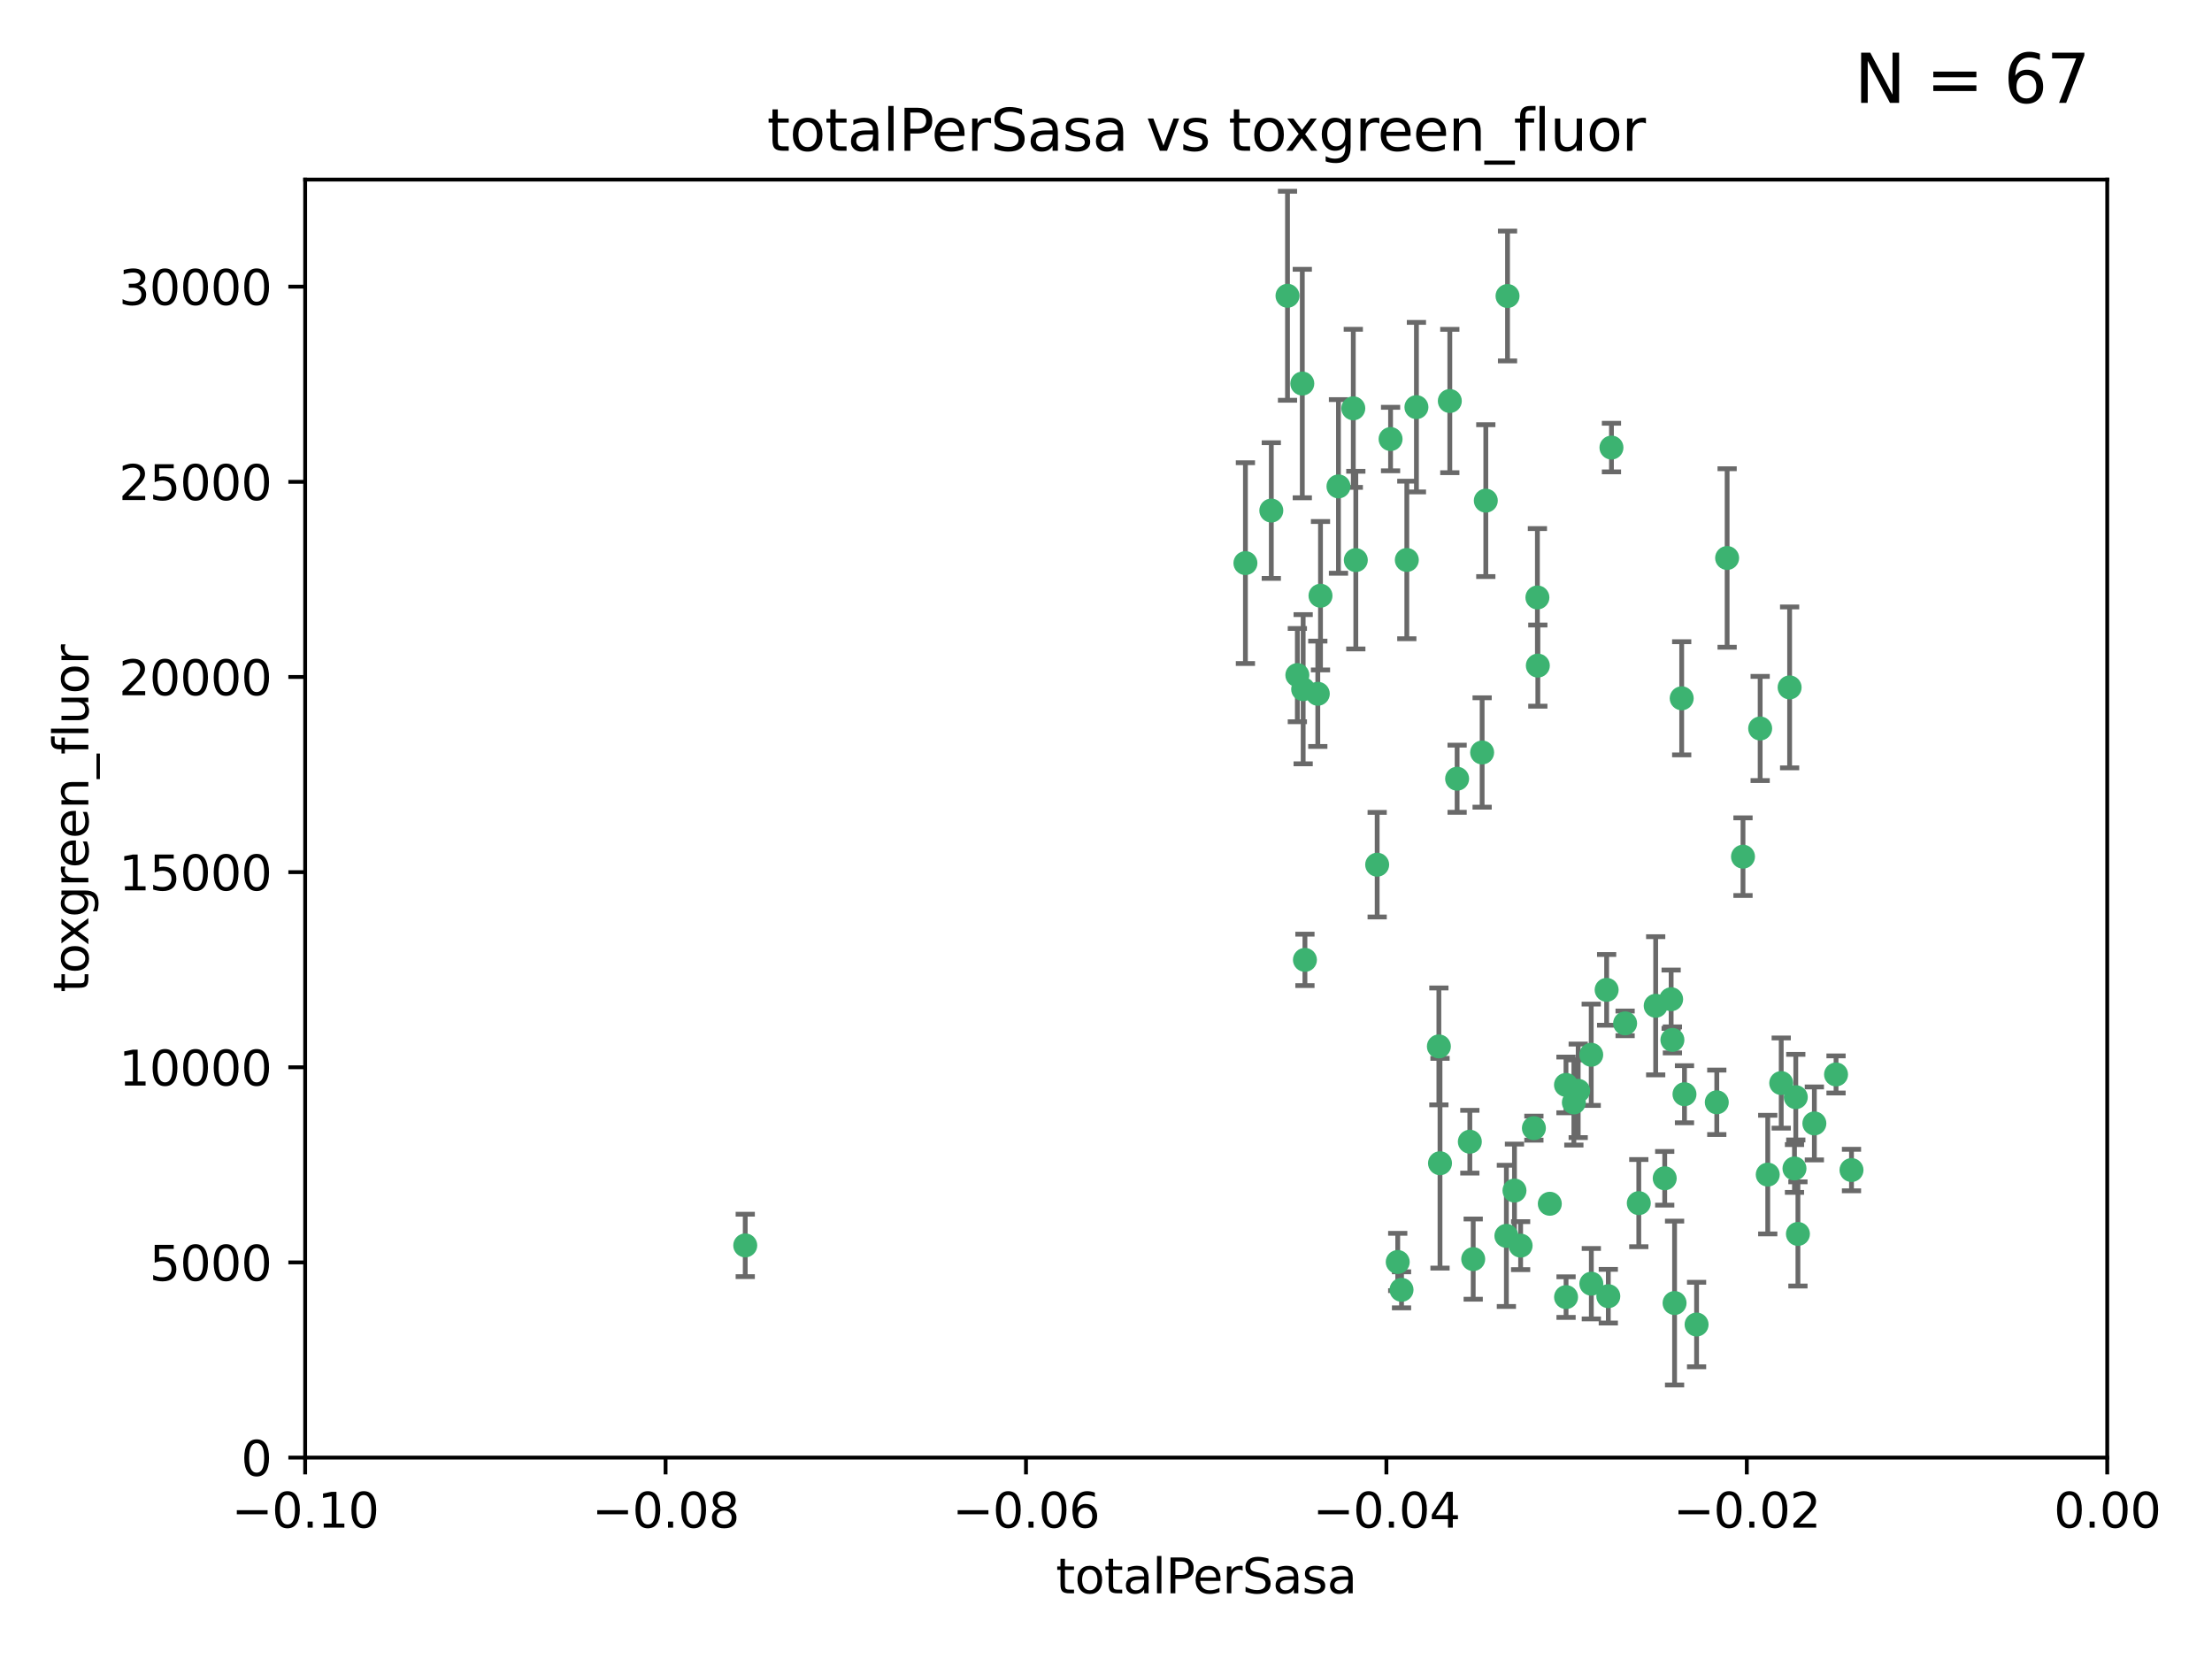 <?xml version="1.0" encoding="utf-8" standalone="no"?>
<!DOCTYPE svg PUBLIC "-//W3C//DTD SVG 1.1//EN"
  "http://www.w3.org/Graphics/SVG/1.1/DTD/svg11.dtd">
<svg xmlns:xlink="http://www.w3.org/1999/xlink" width="460.8pt" height="345.6pt" viewBox="0 0 460.8 345.6" xmlns="http://www.w3.org/2000/svg" version="1.1">
 <defs>
  <style type="text/css">*{stroke-linejoin: round; stroke-linecap: butt}</style>
 </defs>
 <g id="figure_1">
  <g id="patch_1">
   <path d="M 0 345.6 
L 460.8 345.6 
L 460.8 0 
L 0 0 
z
" style="fill: #ffffff"/>
  </g>
  <g id="axes_1">
   <g id="patch_2">
    <path d="M 63.571 303.64 
L 438.975 303.64 
L 438.975 37.411 
L 63.571 37.411 
z
" style="fill: #ffffff"/>
   </g>
   <g id="PathCollection_1">
    <defs>
     <path id="me8416270dc" d="M 0 1.118 
C 0.297 1.118 0.581 1 0.791 0.791 
C 1 0.581 1.118 0.297 1.118 0 
C 1.118 -0.297 1 -0.581 0.791 -0.791 
C 0.581 -1 0.297 -1.118 0 -1.118 
C -0.297 -1.118 -0.581 -1 -0.791 -0.791 
C -1 -0.581 -1.118 -0.297 -1.118 0 
C -1.118 0.297 -1 0.581 -0.791 0.791 
C -0.581 1 -0.297 1.118 0 1.118 
z
" style="stroke: #3cb371"/>
    </defs>
    <g clip-path="url(#p1eb86367dc)">
     <use xlink:href="#me8416270dc" x="268.211" y="61.614" style="fill: #3cb371; stroke: #3cb371"/>
     <use xlink:href="#me8416270dc" x="275.085" y="124.1" style="fill: #3cb371; stroke: #3cb371"/>
     <use xlink:href="#me8416270dc" x="264.836" y="106.358" style="fill: #3cb371; stroke: #3cb371"/>
     <use xlink:href="#me8416270dc" x="271.293" y="79.9" style="fill: #3cb371; stroke: #3cb371"/>
     <use xlink:href="#me8416270dc" x="155.248" y="259.442" style="fill: #3cb371; stroke: #3cb371"/>
     <use xlink:href="#me8416270dc" x="281.916" y="85.062" style="fill: #3cb371; stroke: #3cb371"/>
     <use xlink:href="#me8416270dc" x="270.262" y="140.634" style="fill: #3cb371; stroke: #3cb371"/>
     <use xlink:href="#me8416270dc" x="259.444" y="117.306" style="fill: #3cb371; stroke: #3cb371"/>
     <use xlink:href="#me8416270dc" x="278.828" y="101.33" style="fill: #3cb371; stroke: #3cb371"/>
     <use xlink:href="#me8416270dc" x="271.473" y="143.574" style="fill: #3cb371; stroke: #3cb371"/>
     <use xlink:href="#me8416270dc" x="295.068" y="84.817" style="fill: #3cb371; stroke: #3cb371"/>
     <use xlink:href="#me8416270dc" x="282.441" y="116.682" style="fill: #3cb371; stroke: #3cb371"/>
     <use xlink:href="#me8416270dc" x="289.681" y="91.463" style="fill: #3cb371; stroke: #3cb371"/>
     <use xlink:href="#me8416270dc" x="302.023" y="83.54" style="fill: #3cb371; stroke: #3cb371"/>
     <use xlink:href="#me8416270dc" x="286.89" y="180.131" style="fill: #3cb371; stroke: #3cb371"/>
     <use xlink:href="#me8416270dc" x="316.773" y="259.488" style="fill: #3cb371; stroke: #3cb371"/>
     <use xlink:href="#me8416270dc" x="319.539" y="235.012" style="fill: #3cb371; stroke: #3cb371"/>
     <use xlink:href="#me8416270dc" x="299.98" y="242.324" style="fill: #3cb371; stroke: #3cb371"/>
     <use xlink:href="#me8416270dc" x="335.696" y="93.237" style="fill: #3cb371; stroke: #3cb371"/>
     <use xlink:href="#me8416270dc" x="293.065" y="116.65" style="fill: #3cb371; stroke: #3cb371"/>
     <use xlink:href="#me8416270dc" x="314.046" y="61.664" style="fill: #3cb371; stroke: #3cb371"/>
     <use xlink:href="#me8416270dc" x="274.522" y="144.527" style="fill: #3cb371; stroke: #3cb371"/>
     <use xlink:href="#me8416270dc" x="271.842" y="199.958" style="fill: #3cb371; stroke: #3cb371"/>
     <use xlink:href="#me8416270dc" x="309.521" y="104.293" style="fill: #3cb371; stroke: #3cb371"/>
     <use xlink:href="#me8416270dc" x="308.755" y="156.754" style="fill: #3cb371; stroke: #3cb371"/>
     <use xlink:href="#me8416270dc" x="291.964" y="268.694" style="fill: #3cb371; stroke: #3cb371"/>
     <use xlink:href="#me8416270dc" x="341.39" y="250.635" style="fill: #3cb371; stroke: #3cb371"/>
     <use xlink:href="#me8416270dc" x="320.359" y="138.657" style="fill: #3cb371; stroke: #3cb371"/>
     <use xlink:href="#me8416270dc" x="320.27" y="124.464" style="fill: #3cb371; stroke: #3cb371"/>
     <use xlink:href="#me8416270dc" x="322.853" y="250.767" style="fill: #3cb371; stroke: #3cb371"/>
     <use xlink:href="#me8416270dc" x="313.808" y="257.451" style="fill: #3cb371; stroke: #3cb371"/>
     <use xlink:href="#me8416270dc" x="306.194" y="237.838" style="fill: #3cb371; stroke: #3cb371"/>
     <use xlink:href="#me8416270dc" x="291.173" y="262.896" style="fill: #3cb371; stroke: #3cb371"/>
     <use xlink:href="#me8416270dc" x="303.545" y="162.223" style="fill: #3cb371; stroke: #3cb371"/>
     <use xlink:href="#me8416270dc" x="326.223" y="226.007" style="fill: #3cb371; stroke: #3cb371"/>
     <use xlink:href="#me8416270dc" x="335.041" y="270.018" style="fill: #3cb371; stroke: #3cb371"/>
     <use xlink:href="#me8416270dc" x="331.504" y="267.417" style="fill: #3cb371; stroke: #3cb371"/>
     <use xlink:href="#me8416270dc" x="306.897" y="262.293" style="fill: #3cb371; stroke: #3cb371"/>
     <use xlink:href="#me8416270dc" x="326.24" y="270.21" style="fill: #3cb371; stroke: #3cb371"/>
     <use xlink:href="#me8416270dc" x="299.745" y="217.987" style="fill: #3cb371; stroke: #3cb371"/>
     <use xlink:href="#me8416270dc" x="315.493" y="248.016" style="fill: #3cb371; stroke: #3cb371"/>
     <use xlink:href="#me8416270dc" x="328.767" y="227.238" style="fill: #3cb371; stroke: #3cb371"/>
     <use xlink:href="#me8416270dc" x="348.393" y="216.63" style="fill: #3cb371; stroke: #3cb371"/>
     <use xlink:href="#me8416270dc" x="353.429" y="275.924" style="fill: #3cb371; stroke: #3cb371"/>
     <use xlink:href="#me8416270dc" x="344.91" y="209.522" style="fill: #3cb371; stroke: #3cb371"/>
     <use xlink:href="#me8416270dc" x="338.54" y="213.19" style="fill: #3cb371; stroke: #3cb371"/>
     <use xlink:href="#me8416270dc" x="334.691" y="206.203" style="fill: #3cb371; stroke: #3cb371"/>
     <use xlink:href="#me8416270dc" x="350.329" y="145.468" style="fill: #3cb371; stroke: #3cb371"/>
     <use xlink:href="#me8416270dc" x="357.638" y="229.628" style="fill: #3cb371; stroke: #3cb371"/>
     <use xlink:href="#me8416270dc" x="363.098" y="178.461" style="fill: #3cb371; stroke: #3cb371"/>
     <use xlink:href="#me8416270dc" x="327.865" y="229.663" style="fill: #3cb371; stroke: #3cb371"/>
     <use xlink:href="#me8416270dc" x="346.792" y="245.459" style="fill: #3cb371; stroke: #3cb371"/>
     <use xlink:href="#me8416270dc" x="348.844" y="271.445" style="fill: #3cb371; stroke: #3cb371"/>
     <use xlink:href="#me8416270dc" x="331.48" y="219.726" style="fill: #3cb371; stroke: #3cb371"/>
     <use xlink:href="#me8416270dc" x="348.129" y="208.158" style="fill: #3cb371; stroke: #3cb371"/>
     <use xlink:href="#me8416270dc" x="350.909" y="227.947" style="fill: #3cb371; stroke: #3cb371"/>
     <use xlink:href="#me8416270dc" x="372.811" y="143.2" style="fill: #3cb371; stroke: #3cb371"/>
     <use xlink:href="#me8416270dc" x="359.792" y="116.24" style="fill: #3cb371; stroke: #3cb371"/>
     <use xlink:href="#me8416270dc" x="374.096" y="228.56" style="fill: #3cb371; stroke: #3cb371"/>
     <use xlink:href="#me8416270dc" x="374.542" y="257.051" style="fill: #3cb371; stroke: #3cb371"/>
     <use xlink:href="#me8416270dc" x="373.823" y="243.416" style="fill: #3cb371; stroke: #3cb371"/>
     <use xlink:href="#me8416270dc" x="368.254" y="244.691" style="fill: #3cb371; stroke: #3cb371"/>
     <use xlink:href="#me8416270dc" x="385.701" y="243.742" style="fill: #3cb371; stroke: #3cb371"/>
     <use xlink:href="#me8416270dc" x="371.061" y="225.621" style="fill: #3cb371; stroke: #3cb371"/>
     <use xlink:href="#me8416270dc" x="377.965" y="234.031" style="fill: #3cb371; stroke: #3cb371"/>
     <use xlink:href="#me8416270dc" x="382.481" y="223.827" style="fill: #3cb371; stroke: #3cb371"/>
     <use xlink:href="#me8416270dc" x="366.674" y="151.755" style="fill: #3cb371; stroke: #3cb371"/>
    </g>
   </g>
   <g id="matplotlib.axis_1">
    <g id="xtick_1">
     <g id="line2d_1">
      <defs>
       <path id="m87ab9ca3f9" d="M 0 0 
L 0 3.5 
" style="stroke: #000000; stroke-width: 0.8"/>
      </defs>
      <g>
       <use xlink:href="#m87ab9ca3f9" x="63.571" y="303.64" style="stroke: #000000; stroke-width: 0.8"/>
      </g>
     </g>
     <g id="text_1">
      <!-- −0.10 -->
      <g transform="translate(48.249 318.238)scale(0.1 -0.1)">
       <defs>
        <path id="DejaVuSans-2212" d="M 678 2272 
L 4684 2272 
L 4684 1741 
L 678 1741 
L 678 2272 
z
" transform="scale(0.016)"/>
        <path id="DejaVuSans-30" d="M 2034 4250 
Q 1547 4250 1301 3770 
Q 1056 3291 1056 2328 
Q 1056 1369 1301 889 
Q 1547 409 2034 409 
Q 2525 409 2770 889 
Q 3016 1369 3016 2328 
Q 3016 3291 2770 3770 
Q 2525 4250 2034 4250 
z
M 2034 4750 
Q 2819 4750 3233 4129 
Q 3647 3509 3647 2328 
Q 3647 1150 3233 529 
Q 2819 -91 2034 -91 
Q 1250 -91 836 529 
Q 422 1150 422 2328 
Q 422 3509 836 4129 
Q 1250 4750 2034 4750 
z
" transform="scale(0.016)"/>
        <path id="DejaVuSans-2e" d="M 684 794 
L 1344 794 
L 1344 0 
L 684 0 
L 684 794 
z
" transform="scale(0.016)"/>
        <path id="DejaVuSans-31" d="M 794 531 
L 1825 531 
L 1825 4091 
L 703 3866 
L 703 4441 
L 1819 4666 
L 2450 4666 
L 2450 531 
L 3481 531 
L 3481 0 
L 794 0 
L 794 531 
z
" transform="scale(0.016)"/>
       </defs>
       <use xlink:href="#DejaVuSans-2212"/>
       <use xlink:href="#DejaVuSans-30" x="83.789"/>
       <use xlink:href="#DejaVuSans-2e" x="147.412"/>
       <use xlink:href="#DejaVuSans-31" x="179.199"/>
       <use xlink:href="#DejaVuSans-30" x="242.822"/>
      </g>
     </g>
    </g>
    <g id="xtick_2">
     <g id="line2d_2">
      <g>
       <use xlink:href="#m87ab9ca3f9" x="138.652" y="303.64" style="stroke: #000000; stroke-width: 0.8"/>
      </g>
     </g>
     <g id="text_2">
      <!-- −0.08 -->
      <g transform="translate(123.329 318.238)scale(0.1 -0.1)">
       <defs>
        <path id="DejaVuSans-38" d="M 2034 2216 
Q 1584 2216 1326 1975 
Q 1069 1734 1069 1313 
Q 1069 891 1326 650 
Q 1584 409 2034 409 
Q 2484 409 2743 651 
Q 3003 894 3003 1313 
Q 3003 1734 2745 1975 
Q 2488 2216 2034 2216 
z
M 1403 2484 
Q 997 2584 770 2862 
Q 544 3141 544 3541 
Q 544 4100 942 4425 
Q 1341 4750 2034 4750 
Q 2731 4750 3128 4425 
Q 3525 4100 3525 3541 
Q 3525 3141 3298 2862 
Q 3072 2584 2669 2484 
Q 3125 2378 3379 2068 
Q 3634 1759 3634 1313 
Q 3634 634 3220 271 
Q 2806 -91 2034 -91 
Q 1263 -91 848 271 
Q 434 634 434 1313 
Q 434 1759 690 2068 
Q 947 2378 1403 2484 
z
M 1172 3481 
Q 1172 3119 1398 2916 
Q 1625 2713 2034 2713 
Q 2441 2713 2670 2916 
Q 2900 3119 2900 3481 
Q 2900 3844 2670 4047 
Q 2441 4250 2034 4250 
Q 1625 4250 1398 4047 
Q 1172 3844 1172 3481 
z
" transform="scale(0.016)"/>
       </defs>
       <use xlink:href="#DejaVuSans-2212"/>
       <use xlink:href="#DejaVuSans-30" x="83.789"/>
       <use xlink:href="#DejaVuSans-2e" x="147.412"/>
       <use xlink:href="#DejaVuSans-30" x="179.199"/>
       <use xlink:href="#DejaVuSans-38" x="242.822"/>
      </g>
     </g>
    </g>
    <g id="xtick_3">
     <g id="line2d_3">
      <g>
       <use xlink:href="#m87ab9ca3f9" x="213.733" y="303.64" style="stroke: #000000; stroke-width: 0.8"/>
      </g>
     </g>
     <g id="text_3">
      <!-- −0.06 -->
      <g transform="translate(198.41 318.238)scale(0.1 -0.1)">
       <defs>
        <path id="DejaVuSans-36" d="M 2113 2584 
Q 1688 2584 1439 2293 
Q 1191 2003 1191 1497 
Q 1191 994 1439 701 
Q 1688 409 2113 409 
Q 2538 409 2786 701 
Q 3034 994 3034 1497 
Q 3034 2003 2786 2293 
Q 2538 2584 2113 2584 
z
M 3366 4563 
L 3366 3988 
Q 3128 4100 2886 4159 
Q 2644 4219 2406 4219 
Q 1781 4219 1451 3797 
Q 1122 3375 1075 2522 
Q 1259 2794 1537 2939 
Q 1816 3084 2150 3084 
Q 2853 3084 3261 2657 
Q 3669 2231 3669 1497 
Q 3669 778 3244 343 
Q 2819 -91 2113 -91 
Q 1303 -91 875 529 
Q 447 1150 447 2328 
Q 447 3434 972 4092 
Q 1497 4750 2381 4750 
Q 2619 4750 2861 4703 
Q 3103 4656 3366 4563 
z
" transform="scale(0.016)"/>
       </defs>
       <use xlink:href="#DejaVuSans-2212"/>
       <use xlink:href="#DejaVuSans-30" x="83.789"/>
       <use xlink:href="#DejaVuSans-2e" x="147.412"/>
       <use xlink:href="#DejaVuSans-30" x="179.199"/>
       <use xlink:href="#DejaVuSans-36" x="242.822"/>
      </g>
     </g>
    </g>
    <g id="xtick_4">
     <g id="line2d_4">
      <g>
       <use xlink:href="#m87ab9ca3f9" x="288.813" y="303.64" style="stroke: #000000; stroke-width: 0.8"/>
      </g>
     </g>
     <g id="text_4">
      <!-- −0.04 -->
      <g transform="translate(273.491 318.238)scale(0.1 -0.1)">
       <defs>
        <path id="DejaVuSans-34" d="M 2419 4116 
L 825 1625 
L 2419 1625 
L 2419 4116 
z
M 2253 4666 
L 3047 4666 
L 3047 1625 
L 3713 1625 
L 3713 1100 
L 3047 1100 
L 3047 0 
L 2419 0 
L 2419 1100 
L 313 1100 
L 313 1709 
L 2253 4666 
z
" transform="scale(0.016)"/>
       </defs>
       <use xlink:href="#DejaVuSans-2212"/>
       <use xlink:href="#DejaVuSans-30" x="83.789"/>
       <use xlink:href="#DejaVuSans-2e" x="147.412"/>
       <use xlink:href="#DejaVuSans-30" x="179.199"/>
       <use xlink:href="#DejaVuSans-34" x="242.822"/>
      </g>
     </g>
    </g>
    <g id="xtick_5">
     <g id="line2d_5">
      <g>
       <use xlink:href="#m87ab9ca3f9" x="363.894" y="303.64" style="stroke: #000000; stroke-width: 0.8"/>
      </g>
     </g>
     <g id="text_5">
      <!-- −0.02 -->
      <g transform="translate(348.572 318.238)scale(0.1 -0.1)">
       <defs>
        <path id="DejaVuSans-32" d="M 1228 531 
L 3431 531 
L 3431 0 
L 469 0 
L 469 531 
Q 828 903 1448 1529 
Q 2069 2156 2228 2338 
Q 2531 2678 2651 2914 
Q 2772 3150 2772 3378 
Q 2772 3750 2511 3984 
Q 2250 4219 1831 4219 
Q 1534 4219 1204 4116 
Q 875 4013 500 3803 
L 500 4441 
Q 881 4594 1212 4672 
Q 1544 4750 1819 4750 
Q 2544 4750 2975 4387 
Q 3406 4025 3406 3419 
Q 3406 3131 3298 2873 
Q 3191 2616 2906 2266 
Q 2828 2175 2409 1742 
Q 1991 1309 1228 531 
z
" transform="scale(0.016)"/>
       </defs>
       <use xlink:href="#DejaVuSans-2212"/>
       <use xlink:href="#DejaVuSans-30" x="83.789"/>
       <use xlink:href="#DejaVuSans-2e" x="147.412"/>
       <use xlink:href="#DejaVuSans-30" x="179.199"/>
       <use xlink:href="#DejaVuSans-32" x="242.822"/>
      </g>
     </g>
    </g>
    <g id="xtick_6">
     <g id="line2d_6">
      <g>
       <use xlink:href="#m87ab9ca3f9" x="438.975" y="303.64" style="stroke: #000000; stroke-width: 0.8"/>
      </g>
     </g>
     <g id="text_6">
      <!-- 0.00 -->
      <g transform="translate(427.842 318.238)scale(0.1 -0.1)">
       <use xlink:href="#DejaVuSans-30"/>
       <use xlink:href="#DejaVuSans-2e" x="63.623"/>
       <use xlink:href="#DejaVuSans-30" x="95.41"/>
       <use xlink:href="#DejaVuSans-30" x="159.033"/>
      </g>
     </g>
    </g>
    <g id="text_7">
     <!-- totalPerSasa -->
     <g transform="translate(219.968 331.917)scale(0.1 -0.1)">
      <defs>
       <path id="DejaVuSans-74" d="M 1172 4494 
L 1172 3500 
L 2356 3500 
L 2356 3053 
L 1172 3053 
L 1172 1153 
Q 1172 725 1289 603 
Q 1406 481 1766 481 
L 2356 481 
L 2356 0 
L 1766 0 
Q 1100 0 847 248 
Q 594 497 594 1153 
L 594 3053 
L 172 3053 
L 172 3500 
L 594 3500 
L 594 4494 
L 1172 4494 
z
" transform="scale(0.016)"/>
       <path id="DejaVuSans-6f" d="M 1959 3097 
Q 1497 3097 1228 2736 
Q 959 2375 959 1747 
Q 959 1119 1226 758 
Q 1494 397 1959 397 
Q 2419 397 2687 759 
Q 2956 1122 2956 1747 
Q 2956 2369 2687 2733 
Q 2419 3097 1959 3097 
z
M 1959 3584 
Q 2709 3584 3137 3096 
Q 3566 2609 3566 1747 
Q 3566 888 3137 398 
Q 2709 -91 1959 -91 
Q 1206 -91 779 398 
Q 353 888 353 1747 
Q 353 2609 779 3096 
Q 1206 3584 1959 3584 
z
" transform="scale(0.016)"/>
       <path id="DejaVuSans-61" d="M 2194 1759 
Q 1497 1759 1228 1600 
Q 959 1441 959 1056 
Q 959 750 1161 570 
Q 1363 391 1709 391 
Q 2188 391 2477 730 
Q 2766 1069 2766 1631 
L 2766 1759 
L 2194 1759 
z
M 3341 1997 
L 3341 0 
L 2766 0 
L 2766 531 
Q 2569 213 2275 61 
Q 1981 -91 1556 -91 
Q 1019 -91 701 211 
Q 384 513 384 1019 
Q 384 1609 779 1909 
Q 1175 2209 1959 2209 
L 2766 2209 
L 2766 2266 
Q 2766 2663 2505 2880 
Q 2244 3097 1772 3097 
Q 1472 3097 1187 3025 
Q 903 2953 641 2809 
L 641 3341 
Q 956 3463 1253 3523 
Q 1550 3584 1831 3584 
Q 2591 3584 2966 3190 
Q 3341 2797 3341 1997 
z
" transform="scale(0.016)"/>
       <path id="DejaVuSans-6c" d="M 603 4863 
L 1178 4863 
L 1178 0 
L 603 0 
L 603 4863 
z
" transform="scale(0.016)"/>
       <path id="DejaVuSans-50" d="M 1259 4147 
L 1259 2394 
L 2053 2394 
Q 2494 2394 2734 2622 
Q 2975 2850 2975 3272 
Q 2975 3691 2734 3919 
Q 2494 4147 2053 4147 
L 1259 4147 
z
M 628 4666 
L 2053 4666 
Q 2838 4666 3239 4311 
Q 3641 3956 3641 3272 
Q 3641 2581 3239 2228 
Q 2838 1875 2053 1875 
L 1259 1875 
L 1259 0 
L 628 0 
L 628 4666 
z
" transform="scale(0.016)"/>
       <path id="DejaVuSans-65" d="M 3597 1894 
L 3597 1613 
L 953 1613 
Q 991 1019 1311 708 
Q 1631 397 2203 397 
Q 2534 397 2845 478 
Q 3156 559 3463 722 
L 3463 178 
Q 3153 47 2828 -22 
Q 2503 -91 2169 -91 
Q 1331 -91 842 396 
Q 353 884 353 1716 
Q 353 2575 817 3079 
Q 1281 3584 2069 3584 
Q 2775 3584 3186 3129 
Q 3597 2675 3597 1894 
z
M 3022 2063 
Q 3016 2534 2758 2815 
Q 2500 3097 2075 3097 
Q 1594 3097 1305 2825 
Q 1016 2553 972 2059 
L 3022 2063 
z
" transform="scale(0.016)"/>
       <path id="DejaVuSans-72" d="M 2631 2963 
Q 2534 3019 2420 3045 
Q 2306 3072 2169 3072 
Q 1681 3072 1420 2755 
Q 1159 2438 1159 1844 
L 1159 0 
L 581 0 
L 581 3500 
L 1159 3500 
L 1159 2956 
Q 1341 3275 1631 3429 
Q 1922 3584 2338 3584 
Q 2397 3584 2469 3576 
Q 2541 3569 2628 3553 
L 2631 2963 
z
" transform="scale(0.016)"/>
       <path id="DejaVuSans-53" d="M 3425 4513 
L 3425 3897 
Q 3066 4069 2747 4153 
Q 2428 4238 2131 4238 
Q 1616 4238 1336 4038 
Q 1056 3838 1056 3469 
Q 1056 3159 1242 3001 
Q 1428 2844 1947 2747 
L 2328 2669 
Q 3034 2534 3370 2195 
Q 3706 1856 3706 1288 
Q 3706 609 3251 259 
Q 2797 -91 1919 -91 
Q 1588 -91 1214 -16 
Q 841 59 441 206 
L 441 856 
Q 825 641 1194 531 
Q 1563 422 1919 422 
Q 2459 422 2753 634 
Q 3047 847 3047 1241 
Q 3047 1584 2836 1778 
Q 2625 1972 2144 2069 
L 1759 2144 
Q 1053 2284 737 2584 
Q 422 2884 422 3419 
Q 422 4038 858 4394 
Q 1294 4750 2059 4750 
Q 2388 4750 2728 4690 
Q 3069 4631 3425 4513 
z
" transform="scale(0.016)"/>
       <path id="DejaVuSans-73" d="M 2834 3397 
L 2834 2853 
Q 2591 2978 2328 3040 
Q 2066 3103 1784 3103 
Q 1356 3103 1142 2972 
Q 928 2841 928 2578 
Q 928 2378 1081 2264 
Q 1234 2150 1697 2047 
L 1894 2003 
Q 2506 1872 2764 1633 
Q 3022 1394 3022 966 
Q 3022 478 2636 193 
Q 2250 -91 1575 -91 
Q 1294 -91 989 -36 
Q 684 19 347 128 
L 347 722 
Q 666 556 975 473 
Q 1284 391 1588 391 
Q 1994 391 2212 530 
Q 2431 669 2431 922 
Q 2431 1156 2273 1281 
Q 2116 1406 1581 1522 
L 1381 1569 
Q 847 1681 609 1914 
Q 372 2147 372 2553 
Q 372 3047 722 3315 
Q 1072 3584 1716 3584 
Q 2034 3584 2315 3537 
Q 2597 3491 2834 3397 
z
" transform="scale(0.016)"/>
      </defs>
      <use xlink:href="#DejaVuSans-74"/>
      <use xlink:href="#DejaVuSans-6f" x="39.209"/>
      <use xlink:href="#DejaVuSans-74" x="100.391"/>
      <use xlink:href="#DejaVuSans-61" x="139.6"/>
      <use xlink:href="#DejaVuSans-6c" x="200.879"/>
      <use xlink:href="#DejaVuSans-50" x="228.662"/>
      <use xlink:href="#DejaVuSans-65" x="285.34"/>
      <use xlink:href="#DejaVuSans-72" x="346.863"/>
      <use xlink:href="#DejaVuSans-53" x="387.977"/>
      <use xlink:href="#DejaVuSans-61" x="451.453"/>
      <use xlink:href="#DejaVuSans-73" x="512.732"/>
      <use xlink:href="#DejaVuSans-61" x="564.832"/>
     </g>
    </g>
   </g>
   <g id="matplotlib.axis_2">
    <g id="ytick_1">
     <g id="line2d_7">
      <defs>
       <path id="mc44d4fc7fd" d="M 0 0 
L -3.5 0 
" style="stroke: #000000; stroke-width: 0.8"/>
      </defs>
      <g>
       <use xlink:href="#mc44d4fc7fd" x="63.571" y="303.64" style="stroke: #000000; stroke-width: 0.8"/>
      </g>
     </g>
     <g id="text_8">
      <!-- 0 -->
      <g transform="translate(50.209 307.439)scale(0.1 -0.1)">
       <use xlink:href="#DejaVuSans-30"/>
      </g>
     </g>
    </g>
    <g id="ytick_2">
     <g id="line2d_8">
      <g>
       <use xlink:href="#mc44d4fc7fd" x="63.571" y="262.986" style="stroke: #000000; stroke-width: 0.8"/>
      </g>
     </g>
     <g id="text_9">
      <!-- 5000 -->
      <g transform="translate(31.121 266.786)scale(0.1 -0.1)">
       <defs>
        <path id="DejaVuSans-35" d="M 691 4666 
L 3169 4666 
L 3169 4134 
L 1269 4134 
L 1269 2991 
Q 1406 3038 1543 3061 
Q 1681 3084 1819 3084 
Q 2600 3084 3056 2656 
Q 3513 2228 3513 1497 
Q 3513 744 3044 326 
Q 2575 -91 1722 -91 
Q 1428 -91 1123 -41 
Q 819 9 494 109 
L 494 744 
Q 775 591 1075 516 
Q 1375 441 1709 441 
Q 2250 441 2565 725 
Q 2881 1009 2881 1497 
Q 2881 1984 2565 2268 
Q 2250 2553 1709 2553 
Q 1456 2553 1204 2497 
Q 953 2441 691 2322 
L 691 4666 
z
" transform="scale(0.016)"/>
       </defs>
       <use xlink:href="#DejaVuSans-35"/>
       <use xlink:href="#DejaVuSans-30" x="63.623"/>
       <use xlink:href="#DejaVuSans-30" x="127.246"/>
       <use xlink:href="#DejaVuSans-30" x="190.869"/>
      </g>
     </g>
    </g>
    <g id="ytick_3">
     <g id="line2d_9">
      <g>
       <use xlink:href="#mc44d4fc7fd" x="63.571" y="222.333" style="stroke: #000000; stroke-width: 0.8"/>
      </g>
     </g>
     <g id="text_10">
      <!-- 10000 -->
      <g transform="translate(24.759 226.132)scale(0.1 -0.1)">
       <use xlink:href="#DejaVuSans-31"/>
       <use xlink:href="#DejaVuSans-30" x="63.623"/>
       <use xlink:href="#DejaVuSans-30" x="127.246"/>
       <use xlink:href="#DejaVuSans-30" x="190.869"/>
       <use xlink:href="#DejaVuSans-30" x="254.492"/>
      </g>
     </g>
    </g>
    <g id="ytick_4">
     <g id="line2d_10">
      <g>
       <use xlink:href="#mc44d4fc7fd" x="63.571" y="181.679" style="stroke: #000000; stroke-width: 0.8"/>
      </g>
     </g>
     <g id="text_11">
      <!-- 15000 -->
      <g transform="translate(24.759 185.478)scale(0.1 -0.1)">
       <use xlink:href="#DejaVuSans-31"/>
       <use xlink:href="#DejaVuSans-35" x="63.623"/>
       <use xlink:href="#DejaVuSans-30" x="127.246"/>
       <use xlink:href="#DejaVuSans-30" x="190.869"/>
       <use xlink:href="#DejaVuSans-30" x="254.492"/>
      </g>
     </g>
    </g>
    <g id="ytick_5">
     <g id="line2d_11">
      <g>
       <use xlink:href="#mc44d4fc7fd" x="63.571" y="141.026" style="stroke: #000000; stroke-width: 0.8"/>
      </g>
     </g>
     <g id="text_12">
      <!-- 20000 -->
      <g transform="translate(24.759 144.825)scale(0.1 -0.1)">
       <use xlink:href="#DejaVuSans-32"/>
       <use xlink:href="#DejaVuSans-30" x="63.623"/>
       <use xlink:href="#DejaVuSans-30" x="127.246"/>
       <use xlink:href="#DejaVuSans-30" x="190.869"/>
       <use xlink:href="#DejaVuSans-30" x="254.492"/>
      </g>
     </g>
    </g>
    <g id="ytick_6">
     <g id="line2d_12">
      <g>
       <use xlink:href="#mc44d4fc7fd" x="63.571" y="100.372" style="stroke: #000000; stroke-width: 0.8"/>
      </g>
     </g>
     <g id="text_13">
      <!-- 25000 -->
      <g transform="translate(24.759 104.171)scale(0.1 -0.1)">
       <use xlink:href="#DejaVuSans-32"/>
       <use xlink:href="#DejaVuSans-35" x="63.623"/>
       <use xlink:href="#DejaVuSans-30" x="127.246"/>
       <use xlink:href="#DejaVuSans-30" x="190.869"/>
       <use xlink:href="#DejaVuSans-30" x="254.492"/>
      </g>
     </g>
    </g>
    <g id="ytick_7">
     <g id="line2d_13">
      <g>
       <use xlink:href="#mc44d4fc7fd" x="63.571" y="59.718" style="stroke: #000000; stroke-width: 0.8"/>
      </g>
     </g>
     <g id="text_14">
      <!-- 30000 -->
      <g transform="translate(24.759 63.518)scale(0.1 -0.1)">
       <defs>
        <path id="DejaVuSans-33" d="M 2597 2516 
Q 3050 2419 3304 2112 
Q 3559 1806 3559 1356 
Q 3559 666 3084 287 
Q 2609 -91 1734 -91 
Q 1441 -91 1130 -33 
Q 819 25 488 141 
L 488 750 
Q 750 597 1062 519 
Q 1375 441 1716 441 
Q 2309 441 2620 675 
Q 2931 909 2931 1356 
Q 2931 1769 2642 2001 
Q 2353 2234 1838 2234 
L 1294 2234 
L 1294 2753 
L 1863 2753 
Q 2328 2753 2575 2939 
Q 2822 3125 2822 3475 
Q 2822 3834 2567 4026 
Q 2313 4219 1838 4219 
Q 1578 4219 1281 4162 
Q 984 4106 628 3988 
L 628 4550 
Q 988 4650 1302 4700 
Q 1616 4750 1894 4750 
Q 2613 4750 3031 4423 
Q 3450 4097 3450 3541 
Q 3450 3153 3228 2886 
Q 3006 2619 2597 2516 
z
" transform="scale(0.016)"/>
       </defs>
       <use xlink:href="#DejaVuSans-33"/>
       <use xlink:href="#DejaVuSans-30" x="63.623"/>
       <use xlink:href="#DejaVuSans-30" x="127.246"/>
       <use xlink:href="#DejaVuSans-30" x="190.869"/>
       <use xlink:href="#DejaVuSans-30" x="254.492"/>
      </g>
     </g>
    </g>
    <g id="text_15">
     <!-- toxgreen_fluor -->
     <g transform="translate(18.401 206.72)rotate(-90)scale(0.1 -0.1)">
      <defs>
       <path id="DejaVuSans-78" d="M 3513 3500 
L 2247 1797 
L 3578 0 
L 2900 0 
L 1881 1375 
L 863 0 
L 184 0 
L 1544 1831 
L 300 3500 
L 978 3500 
L 1906 2253 
L 2834 3500 
L 3513 3500 
z
" transform="scale(0.016)"/>
       <path id="DejaVuSans-67" d="M 2906 1791 
Q 2906 2416 2648 2759 
Q 2391 3103 1925 3103 
Q 1463 3103 1205 2759 
Q 947 2416 947 1791 
Q 947 1169 1205 825 
Q 1463 481 1925 481 
Q 2391 481 2648 825 
Q 2906 1169 2906 1791 
z
M 3481 434 
Q 3481 -459 3084 -895 
Q 2688 -1331 1869 -1331 
Q 1566 -1331 1297 -1286 
Q 1028 -1241 775 -1147 
L 775 -588 
Q 1028 -725 1275 -790 
Q 1522 -856 1778 -856 
Q 2344 -856 2625 -561 
Q 2906 -266 2906 331 
L 2906 616 
Q 2728 306 2450 153 
Q 2172 0 1784 0 
Q 1141 0 747 490 
Q 353 981 353 1791 
Q 353 2603 747 3093 
Q 1141 3584 1784 3584 
Q 2172 3584 2450 3431 
Q 2728 3278 2906 2969 
L 2906 3500 
L 3481 3500 
L 3481 434 
z
" transform="scale(0.016)"/>
       <path id="DejaVuSans-6e" d="M 3513 2113 
L 3513 0 
L 2938 0 
L 2938 2094 
Q 2938 2591 2744 2837 
Q 2550 3084 2163 3084 
Q 1697 3084 1428 2787 
Q 1159 2491 1159 1978 
L 1159 0 
L 581 0 
L 581 3500 
L 1159 3500 
L 1159 2956 
Q 1366 3272 1645 3428 
Q 1925 3584 2291 3584 
Q 2894 3584 3203 3211 
Q 3513 2838 3513 2113 
z
" transform="scale(0.016)"/>
       <path id="DejaVuSans-5f" d="M 3263 -1063 
L 3263 -1509 
L -63 -1509 
L -63 -1063 
L 3263 -1063 
z
" transform="scale(0.016)"/>
       <path id="DejaVuSans-66" d="M 2375 4863 
L 2375 4384 
L 1825 4384 
Q 1516 4384 1395 4259 
Q 1275 4134 1275 3809 
L 1275 3500 
L 2222 3500 
L 2222 3053 
L 1275 3053 
L 1275 0 
L 697 0 
L 697 3053 
L 147 3053 
L 147 3500 
L 697 3500 
L 697 3744 
Q 697 4328 969 4595 
Q 1241 4863 1831 4863 
L 2375 4863 
z
" transform="scale(0.016)"/>
       <path id="DejaVuSans-75" d="M 544 1381 
L 544 3500 
L 1119 3500 
L 1119 1403 
Q 1119 906 1312 657 
Q 1506 409 1894 409 
Q 2359 409 2629 706 
Q 2900 1003 2900 1516 
L 2900 3500 
L 3475 3500 
L 3475 0 
L 2900 0 
L 2900 538 
Q 2691 219 2414 64 
Q 2138 -91 1772 -91 
Q 1169 -91 856 284 
Q 544 659 544 1381 
z
M 1991 3584 
L 1991 3584 
z
" transform="scale(0.016)"/>
      </defs>
      <use xlink:href="#DejaVuSans-74"/>
      <use xlink:href="#DejaVuSans-6f" x="39.209"/>
      <use xlink:href="#DejaVuSans-78" x="97.266"/>
      <use xlink:href="#DejaVuSans-67" x="156.445"/>
      <use xlink:href="#DejaVuSans-72" x="219.922"/>
      <use xlink:href="#DejaVuSans-65" x="258.785"/>
      <use xlink:href="#DejaVuSans-65" x="320.309"/>
      <use xlink:href="#DejaVuSans-6e" x="381.832"/>
      <use xlink:href="#DejaVuSans-5f" x="445.211"/>
      <use xlink:href="#DejaVuSans-66" x="495.211"/>
      <use xlink:href="#DejaVuSans-6c" x="530.416"/>
      <use xlink:href="#DejaVuSans-75" x="558.199"/>
      <use xlink:href="#DejaVuSans-6f" x="621.578"/>
      <use xlink:href="#DejaVuSans-72" x="682.76"/>
     </g>
    </g>
   </g>
   <g id="LineCollection_1">
    <path d="M 268.211 83.38 
L 268.211 39.848 
" clip-path="url(#p1eb86367dc)" style="fill: none; stroke: #696969"/>
    <path d="M 275.085 139.562 
L 275.085 108.638 
" clip-path="url(#p1eb86367dc)" style="fill: none; stroke: #696969"/>
    <path d="M 264.836 120.489 
L 264.836 92.227 
" clip-path="url(#p1eb86367dc)" style="fill: none; stroke: #696969"/>
    <path d="M 271.293 103.698 
L 271.293 56.102 
" clip-path="url(#p1eb86367dc)" style="fill: none; stroke: #696969"/>
    <path d="M 155.248 265.941 
L 155.248 252.944 
" clip-path="url(#p1eb86367dc)" style="fill: none; stroke: #696969"/>
    <path d="M 281.916 101.528 
L 281.916 68.595 
" clip-path="url(#p1eb86367dc)" style="fill: none; stroke: #696969"/>
    <path d="M 270.262 150.349 
L 270.262 130.92 
" clip-path="url(#p1eb86367dc)" style="fill: none; stroke: #696969"/>
    <path d="M 259.444 138.218 
L 259.444 96.393 
" clip-path="url(#p1eb86367dc)" style="fill: none; stroke: #696969"/>
    <path d="M 278.828 119.415 
L 278.828 83.245 
" clip-path="url(#p1eb86367dc)" style="fill: none; stroke: #696969"/>
    <path d="M 271.473 159.116 
L 271.473 128.031 
" clip-path="url(#p1eb86367dc)" style="fill: none; stroke: #696969"/>
    <path d="M 295.068 102.476 
L 295.068 67.157 
" clip-path="url(#p1eb86367dc)" style="fill: none; stroke: #696969"/>
    <path d="M 282.441 135.19 
L 282.441 98.175 
" clip-path="url(#p1eb86367dc)" style="fill: none; stroke: #696969"/>
    <path d="M 289.681 98.075 
L 289.681 84.85 
" clip-path="url(#p1eb86367dc)" style="fill: none; stroke: #696969"/>
    <path d="M 302.023 98.468 
L 302.023 68.613 
" clip-path="url(#p1eb86367dc)" style="fill: none; stroke: #696969"/>
    <path d="M 286.89 191.021 
L 286.89 169.24 
" clip-path="url(#p1eb86367dc)" style="fill: none; stroke: #696969"/>
    <path d="M 316.773 264.487 
L 316.773 254.489 
" clip-path="url(#p1eb86367dc)" style="fill: none; stroke: #696969"/>
    <path d="M 319.539 237.516 
L 319.539 232.507 
" clip-path="url(#p1eb86367dc)" style="fill: none; stroke: #696969"/>
    <path d="M 299.98 264.166 
L 299.98 220.481 
" clip-path="url(#p1eb86367dc)" style="fill: none; stroke: #696969"/>
    <path d="M 335.696 98.3 
L 335.696 88.175 
" clip-path="url(#p1eb86367dc)" style="fill: none; stroke: #696969"/>
    <path d="M 293.065 133.058 
L 293.065 100.243 
" clip-path="url(#p1eb86367dc)" style="fill: none; stroke: #696969"/>
    <path d="M 314.046 75.185 
L 314.046 48.142 
" clip-path="url(#p1eb86367dc)" style="fill: none; stroke: #696969"/>
    <path d="M 274.522 155.498 
L 274.522 133.556 
" clip-path="url(#p1eb86367dc)" style="fill: none; stroke: #696969"/>
    <path d="M 271.842 205.31 
L 271.842 194.605 
" clip-path="url(#p1eb86367dc)" style="fill: none; stroke: #696969"/>
    <path d="M 309.521 120.111 
L 309.521 88.475 
" clip-path="url(#p1eb86367dc)" style="fill: none; stroke: #696969"/>
    <path d="M 308.755 168.148 
L 308.755 145.359 
" clip-path="url(#p1eb86367dc)" style="fill: none; stroke: #696969"/>
    <path d="M 291.964 272.448 
L 291.964 264.94 
" clip-path="url(#p1eb86367dc)" style="fill: none; stroke: #696969"/>
    <path d="M 341.39 259.717 
L 341.39 241.553 
" clip-path="url(#p1eb86367dc)" style="fill: none; stroke: #696969"/>
    <path d="M 320.359 147.112 
L 320.359 130.202 
" clip-path="url(#p1eb86367dc)" style="fill: none; stroke: #696969"/>
    <path d="M 320.27 138.816 
L 320.27 110.112 
" clip-path="url(#p1eb86367dc)" style="fill: none; stroke: #696969"/>
    <path d="M 322.853 251.458 
L 322.853 250.077 
" clip-path="url(#p1eb86367dc)" style="fill: none; stroke: #696969"/>
    <path d="M 313.808 272.157 
L 313.808 242.746 
" clip-path="url(#p1eb86367dc)" style="fill: none; stroke: #696969"/>
    <path d="M 306.194 244.374 
L 306.194 231.301 
" clip-path="url(#p1eb86367dc)" style="fill: none; stroke: #696969"/>
    <path d="M 291.173 268.864 
L 291.173 256.927 
" clip-path="url(#p1eb86367dc)" style="fill: none; stroke: #696969"/>
    <path d="M 303.545 169.217 
L 303.545 155.229 
" clip-path="url(#p1eb86367dc)" style="fill: none; stroke: #696969"/>
    <path d="M 326.223 231.811 
L 326.223 220.203 
" clip-path="url(#p1eb86367dc)" style="fill: none; stroke: #696969"/>
    <path d="M 335.041 275.607 
L 335.041 264.429 
" clip-path="url(#p1eb86367dc)" style="fill: none; stroke: #696969"/>
    <path d="M 331.504 274.752 
L 331.504 260.081 
" clip-path="url(#p1eb86367dc)" style="fill: none; stroke: #696969"/>
    <path d="M 306.897 270.647 
L 306.897 253.939 
" clip-path="url(#p1eb86367dc)" style="fill: none; stroke: #696969"/>
    <path d="M 326.24 274.44 
L 326.24 265.981 
" clip-path="url(#p1eb86367dc)" style="fill: none; stroke: #696969"/>
    <path d="M 299.745 230.162 
L 299.745 205.812 
" clip-path="url(#p1eb86367dc)" style="fill: none; stroke: #696969"/>
    <path d="M 315.493 257.7 
L 315.493 238.331 
" clip-path="url(#p1eb86367dc)" style="fill: none; stroke: #696969"/>
    <path d="M 328.767 236.979 
L 328.767 217.496 
" clip-path="url(#p1eb86367dc)" style="fill: none; stroke: #696969"/>
    <path d="M 348.393 219.341 
L 348.393 213.92 
" clip-path="url(#p1eb86367dc)" style="fill: none; stroke: #696969"/>
    <path d="M 353.429 284.727 
L 353.429 267.12 
" clip-path="url(#p1eb86367dc)" style="fill: none; stroke: #696969"/>
    <path d="M 344.91 223.913 
L 344.91 195.131 
" clip-path="url(#p1eb86367dc)" style="fill: none; stroke: #696969"/>
    <path d="M 338.54 215.762 
L 338.54 210.618 
" clip-path="url(#p1eb86367dc)" style="fill: none; stroke: #696969"/>
    <path d="M 334.691 213.569 
L 334.691 198.836 
" clip-path="url(#p1eb86367dc)" style="fill: none; stroke: #696969"/>
    <path d="M 350.329 157.254 
L 350.329 133.683 
" clip-path="url(#p1eb86367dc)" style="fill: none; stroke: #696969"/>
    <path d="M 357.638 236.34 
L 357.638 222.916 
" clip-path="url(#p1eb86367dc)" style="fill: none; stroke: #696969"/>
    <path d="M 363.098 186.549 
L 363.098 170.372 
" clip-path="url(#p1eb86367dc)" style="fill: none; stroke: #696969"/>
    <path d="M 327.865 238.535 
L 327.865 220.792 
" clip-path="url(#p1eb86367dc)" style="fill: none; stroke: #696969"/>
    <path d="M 346.792 251.049 
L 346.792 239.868 
" clip-path="url(#p1eb86367dc)" style="fill: none; stroke: #696969"/>
    <path d="M 348.844 288.513 
L 348.844 254.376 
" clip-path="url(#p1eb86367dc)" style="fill: none; stroke: #696969"/>
    <path d="M 331.48 230.277 
L 331.48 209.176 
" clip-path="url(#p1eb86367dc)" style="fill: none; stroke: #696969"/>
    <path d="M 348.129 214.239 
L 348.129 202.077 
" clip-path="url(#p1eb86367dc)" style="fill: none; stroke: #696969"/>
    <path d="M 350.909 233.892 
L 350.909 222.002 
" clip-path="url(#p1eb86367dc)" style="fill: none; stroke: #696969"/>
    <path d="M 372.811 159.961 
L 372.811 126.439 
" clip-path="url(#p1eb86367dc)" style="fill: none; stroke: #696969"/>
    <path d="M 359.792 134.83 
L 359.792 97.649 
" clip-path="url(#p1eb86367dc)" style="fill: none; stroke: #696969"/>
    <path d="M 374.096 237.48 
L 374.096 219.64 
" clip-path="url(#p1eb86367dc)" style="fill: none; stroke: #696969"/>
    <path d="M 374.542 267.904 
L 374.542 246.198 
" clip-path="url(#p1eb86367dc)" style="fill: none; stroke: #696969"/>
    <path d="M 373.823 248.392 
L 373.823 238.44 
" clip-path="url(#p1eb86367dc)" style="fill: none; stroke: #696969"/>
    <path d="M 368.254 257.049 
L 368.254 232.333 
" clip-path="url(#p1eb86367dc)" style="fill: none; stroke: #696969"/>
    <path d="M 385.701 248.063 
L 385.701 239.42 
" clip-path="url(#p1eb86367dc)" style="fill: none; stroke: #696969"/>
    <path d="M 371.061 235.016 
L 371.061 216.227 
" clip-path="url(#p1eb86367dc)" style="fill: none; stroke: #696969"/>
    <path d="M 377.965 241.631 
L 377.965 226.431 
" clip-path="url(#p1eb86367dc)" style="fill: none; stroke: #696969"/>
    <path d="M 382.481 227.689 
L 382.481 219.964 
" clip-path="url(#p1eb86367dc)" style="fill: none; stroke: #696969"/>
    <path d="M 366.674 162.606 
L 366.674 140.905 
" clip-path="url(#p1eb86367dc)" style="fill: none; stroke: #696969"/>
   </g>
   <g id="line2d_14">
    <defs>
     <path id="m0011999b78" d="M 2 0 
L -2 -0 
" style="stroke: #696969"/>
    </defs>
    <g clip-path="url(#p1eb86367dc)">
     <use xlink:href="#m0011999b78" x="268.211" y="83.38" style="fill: #696969; stroke: #696969"/>
     <use xlink:href="#m0011999b78" x="275.085" y="139.562" style="fill: #696969; stroke: #696969"/>
     <use xlink:href="#m0011999b78" x="264.836" y="120.489" style="fill: #696969; stroke: #696969"/>
     <use xlink:href="#m0011999b78" x="271.293" y="103.698" style="fill: #696969; stroke: #696969"/>
     <use xlink:href="#m0011999b78" x="155.248" y="265.941" style="fill: #696969; stroke: #696969"/>
     <use xlink:href="#m0011999b78" x="281.916" y="101.528" style="fill: #696969; stroke: #696969"/>
     <use xlink:href="#m0011999b78" x="270.262" y="150.349" style="fill: #696969; stroke: #696969"/>
     <use xlink:href="#m0011999b78" x="259.444" y="138.218" style="fill: #696969; stroke: #696969"/>
     <use xlink:href="#m0011999b78" x="278.828" y="119.415" style="fill: #696969; stroke: #696969"/>
     <use xlink:href="#m0011999b78" x="271.473" y="159.116" style="fill: #696969; stroke: #696969"/>
     <use xlink:href="#m0011999b78" x="295.068" y="102.476" style="fill: #696969; stroke: #696969"/>
     <use xlink:href="#m0011999b78" x="282.441" y="135.19" style="fill: #696969; stroke: #696969"/>
     <use xlink:href="#m0011999b78" x="289.681" y="98.075" style="fill: #696969; stroke: #696969"/>
     <use xlink:href="#m0011999b78" x="302.023" y="98.468" style="fill: #696969; stroke: #696969"/>
     <use xlink:href="#m0011999b78" x="286.89" y="191.021" style="fill: #696969; stroke: #696969"/>
     <use xlink:href="#m0011999b78" x="316.773" y="264.487" style="fill: #696969; stroke: #696969"/>
     <use xlink:href="#m0011999b78" x="319.539" y="237.516" style="fill: #696969; stroke: #696969"/>
     <use xlink:href="#m0011999b78" x="299.98" y="264.166" style="fill: #696969; stroke: #696969"/>
     <use xlink:href="#m0011999b78" x="335.696" y="98.3" style="fill: #696969; stroke: #696969"/>
     <use xlink:href="#m0011999b78" x="293.065" y="133.058" style="fill: #696969; stroke: #696969"/>
     <use xlink:href="#m0011999b78" x="314.046" y="75.185" style="fill: #696969; stroke: #696969"/>
     <use xlink:href="#m0011999b78" x="274.522" y="155.498" style="fill: #696969; stroke: #696969"/>
     <use xlink:href="#m0011999b78" x="271.842" y="205.31" style="fill: #696969; stroke: #696969"/>
     <use xlink:href="#m0011999b78" x="309.521" y="120.111" style="fill: #696969; stroke: #696969"/>
     <use xlink:href="#m0011999b78" x="308.755" y="168.148" style="fill: #696969; stroke: #696969"/>
     <use xlink:href="#m0011999b78" x="291.964" y="272.448" style="fill: #696969; stroke: #696969"/>
     <use xlink:href="#m0011999b78" x="341.39" y="259.717" style="fill: #696969; stroke: #696969"/>
     <use xlink:href="#m0011999b78" x="320.359" y="147.112" style="fill: #696969; stroke: #696969"/>
     <use xlink:href="#m0011999b78" x="320.27" y="138.816" style="fill: #696969; stroke: #696969"/>
     <use xlink:href="#m0011999b78" x="322.853" y="251.458" style="fill: #696969; stroke: #696969"/>
     <use xlink:href="#m0011999b78" x="313.808" y="272.157" style="fill: #696969; stroke: #696969"/>
     <use xlink:href="#m0011999b78" x="306.194" y="244.374" style="fill: #696969; stroke: #696969"/>
     <use xlink:href="#m0011999b78" x="291.173" y="268.864" style="fill: #696969; stroke: #696969"/>
     <use xlink:href="#m0011999b78" x="303.545" y="169.217" style="fill: #696969; stroke: #696969"/>
     <use xlink:href="#m0011999b78" x="326.223" y="231.811" style="fill: #696969; stroke: #696969"/>
     <use xlink:href="#m0011999b78" x="335.041" y="275.607" style="fill: #696969; stroke: #696969"/>
     <use xlink:href="#m0011999b78" x="331.504" y="274.752" style="fill: #696969; stroke: #696969"/>
     <use xlink:href="#m0011999b78" x="306.897" y="270.647" style="fill: #696969; stroke: #696969"/>
     <use xlink:href="#m0011999b78" x="326.24" y="274.44" style="fill: #696969; stroke: #696969"/>
     <use xlink:href="#m0011999b78" x="299.745" y="230.162" style="fill: #696969; stroke: #696969"/>
     <use xlink:href="#m0011999b78" x="315.493" y="257.7" style="fill: #696969; stroke: #696969"/>
     <use xlink:href="#m0011999b78" x="328.767" y="236.979" style="fill: #696969; stroke: #696969"/>
     <use xlink:href="#m0011999b78" x="348.393" y="219.341" style="fill: #696969; stroke: #696969"/>
     <use xlink:href="#m0011999b78" x="353.429" y="284.727" style="fill: #696969; stroke: #696969"/>
     <use xlink:href="#m0011999b78" x="344.91" y="223.913" style="fill: #696969; stroke: #696969"/>
     <use xlink:href="#m0011999b78" x="338.54" y="215.762" style="fill: #696969; stroke: #696969"/>
     <use xlink:href="#m0011999b78" x="334.691" y="213.569" style="fill: #696969; stroke: #696969"/>
     <use xlink:href="#m0011999b78" x="350.329" y="157.254" style="fill: #696969; stroke: #696969"/>
     <use xlink:href="#m0011999b78" x="357.638" y="236.34" style="fill: #696969; stroke: #696969"/>
     <use xlink:href="#m0011999b78" x="363.098" y="186.549" style="fill: #696969; stroke: #696969"/>
     <use xlink:href="#m0011999b78" x="327.865" y="238.535" style="fill: #696969; stroke: #696969"/>
     <use xlink:href="#m0011999b78" x="346.792" y="251.049" style="fill: #696969; stroke: #696969"/>
     <use xlink:href="#m0011999b78" x="348.844" y="288.513" style="fill: #696969; stroke: #696969"/>
     <use xlink:href="#m0011999b78" x="331.48" y="230.277" style="fill: #696969; stroke: #696969"/>
     <use xlink:href="#m0011999b78" x="348.129" y="214.239" style="fill: #696969; stroke: #696969"/>
     <use xlink:href="#m0011999b78" x="350.909" y="233.892" style="fill: #696969; stroke: #696969"/>
     <use xlink:href="#m0011999b78" x="372.811" y="159.961" style="fill: #696969; stroke: #696969"/>
     <use xlink:href="#m0011999b78" x="359.792" y="134.83" style="fill: #696969; stroke: #696969"/>
     <use xlink:href="#m0011999b78" x="374.096" y="237.48" style="fill: #696969; stroke: #696969"/>
     <use xlink:href="#m0011999b78" x="374.542" y="267.904" style="fill: #696969; stroke: #696969"/>
     <use xlink:href="#m0011999b78" x="373.823" y="248.392" style="fill: #696969; stroke: #696969"/>
     <use xlink:href="#m0011999b78" x="368.254" y="257.049" style="fill: #696969; stroke: #696969"/>
     <use xlink:href="#m0011999b78" x="385.701" y="248.063" style="fill: #696969; stroke: #696969"/>
     <use xlink:href="#m0011999b78" x="371.061" y="235.016" style="fill: #696969; stroke: #696969"/>
     <use xlink:href="#m0011999b78" x="377.965" y="241.631" style="fill: #696969; stroke: #696969"/>
     <use xlink:href="#m0011999b78" x="382.481" y="227.689" style="fill: #696969; stroke: #696969"/>
     <use xlink:href="#m0011999b78" x="366.674" y="162.606" style="fill: #696969; stroke: #696969"/>
    </g>
   </g>
   <g id="line2d_15">
    <g clip-path="url(#p1eb86367dc)">
     <use xlink:href="#m0011999b78" x="268.211" y="39.848" style="fill: #696969; stroke: #696969"/>
     <use xlink:href="#m0011999b78" x="275.085" y="108.638" style="fill: #696969; stroke: #696969"/>
     <use xlink:href="#m0011999b78" x="264.836" y="92.227" style="fill: #696969; stroke: #696969"/>
     <use xlink:href="#m0011999b78" x="271.293" y="56.102" style="fill: #696969; stroke: #696969"/>
     <use xlink:href="#m0011999b78" x="155.248" y="252.944" style="fill: #696969; stroke: #696969"/>
     <use xlink:href="#m0011999b78" x="281.916" y="68.595" style="fill: #696969; stroke: #696969"/>
     <use xlink:href="#m0011999b78" x="270.262" y="130.92" style="fill: #696969; stroke: #696969"/>
     <use xlink:href="#m0011999b78" x="259.444" y="96.393" style="fill: #696969; stroke: #696969"/>
     <use xlink:href="#m0011999b78" x="278.828" y="83.245" style="fill: #696969; stroke: #696969"/>
     <use xlink:href="#m0011999b78" x="271.473" y="128.031" style="fill: #696969; stroke: #696969"/>
     <use xlink:href="#m0011999b78" x="295.068" y="67.157" style="fill: #696969; stroke: #696969"/>
     <use xlink:href="#m0011999b78" x="282.441" y="98.175" style="fill: #696969; stroke: #696969"/>
     <use xlink:href="#m0011999b78" x="289.681" y="84.85" style="fill: #696969; stroke: #696969"/>
     <use xlink:href="#m0011999b78" x="302.023" y="68.613" style="fill: #696969; stroke: #696969"/>
     <use xlink:href="#m0011999b78" x="286.89" y="169.24" style="fill: #696969; stroke: #696969"/>
     <use xlink:href="#m0011999b78" x="316.773" y="254.489" style="fill: #696969; stroke: #696969"/>
     <use xlink:href="#m0011999b78" x="319.539" y="232.507" style="fill: #696969; stroke: #696969"/>
     <use xlink:href="#m0011999b78" x="299.98" y="220.481" style="fill: #696969; stroke: #696969"/>
     <use xlink:href="#m0011999b78" x="335.696" y="88.175" style="fill: #696969; stroke: #696969"/>
     <use xlink:href="#m0011999b78" x="293.065" y="100.243" style="fill: #696969; stroke: #696969"/>
     <use xlink:href="#m0011999b78" x="314.046" y="48.142" style="fill: #696969; stroke: #696969"/>
     <use xlink:href="#m0011999b78" x="274.522" y="133.556" style="fill: #696969; stroke: #696969"/>
     <use xlink:href="#m0011999b78" x="271.842" y="194.605" style="fill: #696969; stroke: #696969"/>
     <use xlink:href="#m0011999b78" x="309.521" y="88.475" style="fill: #696969; stroke: #696969"/>
     <use xlink:href="#m0011999b78" x="308.755" y="145.359" style="fill: #696969; stroke: #696969"/>
     <use xlink:href="#m0011999b78" x="291.964" y="264.94" style="fill: #696969; stroke: #696969"/>
     <use xlink:href="#m0011999b78" x="341.39" y="241.553" style="fill: #696969; stroke: #696969"/>
     <use xlink:href="#m0011999b78" x="320.359" y="130.202" style="fill: #696969; stroke: #696969"/>
     <use xlink:href="#m0011999b78" x="320.27" y="110.112" style="fill: #696969; stroke: #696969"/>
     <use xlink:href="#m0011999b78" x="322.853" y="250.077" style="fill: #696969; stroke: #696969"/>
     <use xlink:href="#m0011999b78" x="313.808" y="242.746" style="fill: #696969; stroke: #696969"/>
     <use xlink:href="#m0011999b78" x="306.194" y="231.301" style="fill: #696969; stroke: #696969"/>
     <use xlink:href="#m0011999b78" x="291.173" y="256.927" style="fill: #696969; stroke: #696969"/>
     <use xlink:href="#m0011999b78" x="303.545" y="155.229" style="fill: #696969; stroke: #696969"/>
     <use xlink:href="#m0011999b78" x="326.223" y="220.203" style="fill: #696969; stroke: #696969"/>
     <use xlink:href="#m0011999b78" x="335.041" y="264.429" style="fill: #696969; stroke: #696969"/>
     <use xlink:href="#m0011999b78" x="331.504" y="260.081" style="fill: #696969; stroke: #696969"/>
     <use xlink:href="#m0011999b78" x="306.897" y="253.939" style="fill: #696969; stroke: #696969"/>
     <use xlink:href="#m0011999b78" x="326.24" y="265.981" style="fill: #696969; stroke: #696969"/>
     <use xlink:href="#m0011999b78" x="299.745" y="205.812" style="fill: #696969; stroke: #696969"/>
     <use xlink:href="#m0011999b78" x="315.493" y="238.331" style="fill: #696969; stroke: #696969"/>
     <use xlink:href="#m0011999b78" x="328.767" y="217.496" style="fill: #696969; stroke: #696969"/>
     <use xlink:href="#m0011999b78" x="348.393" y="213.92" style="fill: #696969; stroke: #696969"/>
     <use xlink:href="#m0011999b78" x="353.429" y="267.12" style="fill: #696969; stroke: #696969"/>
     <use xlink:href="#m0011999b78" x="344.91" y="195.131" style="fill: #696969; stroke: #696969"/>
     <use xlink:href="#m0011999b78" x="338.54" y="210.618" style="fill: #696969; stroke: #696969"/>
     <use xlink:href="#m0011999b78" x="334.691" y="198.836" style="fill: #696969; stroke: #696969"/>
     <use xlink:href="#m0011999b78" x="350.329" y="133.683" style="fill: #696969; stroke: #696969"/>
     <use xlink:href="#m0011999b78" x="357.638" y="222.916" style="fill: #696969; stroke: #696969"/>
     <use xlink:href="#m0011999b78" x="363.098" y="170.372" style="fill: #696969; stroke: #696969"/>
     <use xlink:href="#m0011999b78" x="327.865" y="220.792" style="fill: #696969; stroke: #696969"/>
     <use xlink:href="#m0011999b78" x="346.792" y="239.868" style="fill: #696969; stroke: #696969"/>
     <use xlink:href="#m0011999b78" x="348.844" y="254.376" style="fill: #696969; stroke: #696969"/>
     <use xlink:href="#m0011999b78" x="331.48" y="209.176" style="fill: #696969; stroke: #696969"/>
     <use xlink:href="#m0011999b78" x="348.129" y="202.077" style="fill: #696969; stroke: #696969"/>
     <use xlink:href="#m0011999b78" x="350.909" y="222.002" style="fill: #696969; stroke: #696969"/>
     <use xlink:href="#m0011999b78" x="372.811" y="126.439" style="fill: #696969; stroke: #696969"/>
     <use xlink:href="#m0011999b78" x="359.792" y="97.649" style="fill: #696969; stroke: #696969"/>
     <use xlink:href="#m0011999b78" x="374.096" y="219.64" style="fill: #696969; stroke: #696969"/>
     <use xlink:href="#m0011999b78" x="374.542" y="246.198" style="fill: #696969; stroke: #696969"/>
     <use xlink:href="#m0011999b78" x="373.823" y="238.44" style="fill: #696969; stroke: #696969"/>
     <use xlink:href="#m0011999b78" x="368.254" y="232.333" style="fill: #696969; stroke: #696969"/>
     <use xlink:href="#m0011999b78" x="385.701" y="239.42" style="fill: #696969; stroke: #696969"/>
     <use xlink:href="#m0011999b78" x="371.061" y="216.227" style="fill: #696969; stroke: #696969"/>
     <use xlink:href="#m0011999b78" x="377.965" y="226.431" style="fill: #696969; stroke: #696969"/>
     <use xlink:href="#m0011999b78" x="382.481" y="219.964" style="fill: #696969; stroke: #696969"/>
     <use xlink:href="#m0011999b78" x="366.674" y="140.905" style="fill: #696969; stroke: #696969"/>
    </g>
   </g>
   <g id="line2d_16">
    <defs>
     <path id="m7cbe5a1871" d="M 0 2 
C 0.53 2 1.039 1.789 1.414 1.414 
C 1.789 1.039 2 0.53 2 0 
C 2 -0.53 1.789 -1.039 1.414 -1.414 
C 1.039 -1.789 0.53 -2 0 -2 
C -0.53 -2 -1.039 -1.789 -1.414 -1.414 
C -1.789 -1.039 -2 -0.53 -2 0 
C -2 0.53 -1.789 1.039 -1.414 1.414 
C -1.039 1.789 -0.53 2 0 2 
z
" style="stroke: #3cb371"/>
    </defs>
    <g clip-path="url(#p1eb86367dc)">
     <use xlink:href="#m7cbe5a1871" x="268.211" y="61.614" style="fill: #3cb371; stroke: #3cb371"/>
     <use xlink:href="#m7cbe5a1871" x="275.085" y="124.1" style="fill: #3cb371; stroke: #3cb371"/>
     <use xlink:href="#m7cbe5a1871" x="264.836" y="106.358" style="fill: #3cb371; stroke: #3cb371"/>
     <use xlink:href="#m7cbe5a1871" x="271.293" y="79.9" style="fill: #3cb371; stroke: #3cb371"/>
     <use xlink:href="#m7cbe5a1871" x="155.248" y="259.442" style="fill: #3cb371; stroke: #3cb371"/>
     <use xlink:href="#m7cbe5a1871" x="281.916" y="85.062" style="fill: #3cb371; stroke: #3cb371"/>
     <use xlink:href="#m7cbe5a1871" x="270.262" y="140.634" style="fill: #3cb371; stroke: #3cb371"/>
     <use xlink:href="#m7cbe5a1871" x="259.444" y="117.306" style="fill: #3cb371; stroke: #3cb371"/>
     <use xlink:href="#m7cbe5a1871" x="278.828" y="101.33" style="fill: #3cb371; stroke: #3cb371"/>
     <use xlink:href="#m7cbe5a1871" x="271.473" y="143.574" style="fill: #3cb371; stroke: #3cb371"/>
     <use xlink:href="#m7cbe5a1871" x="295.068" y="84.817" style="fill: #3cb371; stroke: #3cb371"/>
     <use xlink:href="#m7cbe5a1871" x="282.441" y="116.682" style="fill: #3cb371; stroke: #3cb371"/>
     <use xlink:href="#m7cbe5a1871" x="289.681" y="91.463" style="fill: #3cb371; stroke: #3cb371"/>
     <use xlink:href="#m7cbe5a1871" x="302.023" y="83.54" style="fill: #3cb371; stroke: #3cb371"/>
     <use xlink:href="#m7cbe5a1871" x="286.89" y="180.131" style="fill: #3cb371; stroke: #3cb371"/>
     <use xlink:href="#m7cbe5a1871" x="316.773" y="259.488" style="fill: #3cb371; stroke: #3cb371"/>
     <use xlink:href="#m7cbe5a1871" x="319.539" y="235.012" style="fill: #3cb371; stroke: #3cb371"/>
     <use xlink:href="#m7cbe5a1871" x="299.98" y="242.324" style="fill: #3cb371; stroke: #3cb371"/>
     <use xlink:href="#m7cbe5a1871" x="335.696" y="93.237" style="fill: #3cb371; stroke: #3cb371"/>
     <use xlink:href="#m7cbe5a1871" x="293.065" y="116.65" style="fill: #3cb371; stroke: #3cb371"/>
     <use xlink:href="#m7cbe5a1871" x="314.046" y="61.664" style="fill: #3cb371; stroke: #3cb371"/>
     <use xlink:href="#m7cbe5a1871" x="274.522" y="144.527" style="fill: #3cb371; stroke: #3cb371"/>
     <use xlink:href="#m7cbe5a1871" x="271.842" y="199.958" style="fill: #3cb371; stroke: #3cb371"/>
     <use xlink:href="#m7cbe5a1871" x="309.521" y="104.293" style="fill: #3cb371; stroke: #3cb371"/>
     <use xlink:href="#m7cbe5a1871" x="308.755" y="156.754" style="fill: #3cb371; stroke: #3cb371"/>
     <use xlink:href="#m7cbe5a1871" x="291.964" y="268.694" style="fill: #3cb371; stroke: #3cb371"/>
     <use xlink:href="#m7cbe5a1871" x="341.39" y="250.635" style="fill: #3cb371; stroke: #3cb371"/>
     <use xlink:href="#m7cbe5a1871" x="320.359" y="138.657" style="fill: #3cb371; stroke: #3cb371"/>
     <use xlink:href="#m7cbe5a1871" x="320.27" y="124.464" style="fill: #3cb371; stroke: #3cb371"/>
     <use xlink:href="#m7cbe5a1871" x="322.853" y="250.767" style="fill: #3cb371; stroke: #3cb371"/>
     <use xlink:href="#m7cbe5a1871" x="313.808" y="257.451" style="fill: #3cb371; stroke: #3cb371"/>
     <use xlink:href="#m7cbe5a1871" x="306.194" y="237.838" style="fill: #3cb371; stroke: #3cb371"/>
     <use xlink:href="#m7cbe5a1871" x="291.173" y="262.896" style="fill: #3cb371; stroke: #3cb371"/>
     <use xlink:href="#m7cbe5a1871" x="303.545" y="162.223" style="fill: #3cb371; stroke: #3cb371"/>
     <use xlink:href="#m7cbe5a1871" x="326.223" y="226.007" style="fill: #3cb371; stroke: #3cb371"/>
     <use xlink:href="#m7cbe5a1871" x="335.041" y="270.018" style="fill: #3cb371; stroke: #3cb371"/>
     <use xlink:href="#m7cbe5a1871" x="331.504" y="267.417" style="fill: #3cb371; stroke: #3cb371"/>
     <use xlink:href="#m7cbe5a1871" x="306.897" y="262.293" style="fill: #3cb371; stroke: #3cb371"/>
     <use xlink:href="#m7cbe5a1871" x="326.24" y="270.21" style="fill: #3cb371; stroke: #3cb371"/>
     <use xlink:href="#m7cbe5a1871" x="299.745" y="217.987" style="fill: #3cb371; stroke: #3cb371"/>
     <use xlink:href="#m7cbe5a1871" x="315.493" y="248.016" style="fill: #3cb371; stroke: #3cb371"/>
     <use xlink:href="#m7cbe5a1871" x="328.767" y="227.238" style="fill: #3cb371; stroke: #3cb371"/>
     <use xlink:href="#m7cbe5a1871" x="348.393" y="216.63" style="fill: #3cb371; stroke: #3cb371"/>
     <use xlink:href="#m7cbe5a1871" x="353.429" y="275.924" style="fill: #3cb371; stroke: #3cb371"/>
     <use xlink:href="#m7cbe5a1871" x="344.91" y="209.522" style="fill: #3cb371; stroke: #3cb371"/>
     <use xlink:href="#m7cbe5a1871" x="338.54" y="213.19" style="fill: #3cb371; stroke: #3cb371"/>
     <use xlink:href="#m7cbe5a1871" x="334.691" y="206.203" style="fill: #3cb371; stroke: #3cb371"/>
     <use xlink:href="#m7cbe5a1871" x="350.329" y="145.468" style="fill: #3cb371; stroke: #3cb371"/>
     <use xlink:href="#m7cbe5a1871" x="357.638" y="229.628" style="fill: #3cb371; stroke: #3cb371"/>
     <use xlink:href="#m7cbe5a1871" x="363.098" y="178.461" style="fill: #3cb371; stroke: #3cb371"/>
     <use xlink:href="#m7cbe5a1871" x="327.865" y="229.663" style="fill: #3cb371; stroke: #3cb371"/>
     <use xlink:href="#m7cbe5a1871" x="346.792" y="245.459" style="fill: #3cb371; stroke: #3cb371"/>
     <use xlink:href="#m7cbe5a1871" x="348.844" y="271.445" style="fill: #3cb371; stroke: #3cb371"/>
     <use xlink:href="#m7cbe5a1871" x="331.48" y="219.726" style="fill: #3cb371; stroke: #3cb371"/>
     <use xlink:href="#m7cbe5a1871" x="348.129" y="208.158" style="fill: #3cb371; stroke: #3cb371"/>
     <use xlink:href="#m7cbe5a1871" x="350.909" y="227.947" style="fill: #3cb371; stroke: #3cb371"/>
     <use xlink:href="#m7cbe5a1871" x="372.811" y="143.2" style="fill: #3cb371; stroke: #3cb371"/>
     <use xlink:href="#m7cbe5a1871" x="359.792" y="116.24" style="fill: #3cb371; stroke: #3cb371"/>
     <use xlink:href="#m7cbe5a1871" x="374.096" y="228.56" style="fill: #3cb371; stroke: #3cb371"/>
     <use xlink:href="#m7cbe5a1871" x="374.542" y="257.051" style="fill: #3cb371; stroke: #3cb371"/>
     <use xlink:href="#m7cbe5a1871" x="373.823" y="243.416" style="fill: #3cb371; stroke: #3cb371"/>
     <use xlink:href="#m7cbe5a1871" x="368.254" y="244.691" style="fill: #3cb371; stroke: #3cb371"/>
     <use xlink:href="#m7cbe5a1871" x="385.701" y="243.742" style="fill: #3cb371; stroke: #3cb371"/>
     <use xlink:href="#m7cbe5a1871" x="371.061" y="225.621" style="fill: #3cb371; stroke: #3cb371"/>
     <use xlink:href="#m7cbe5a1871" x="377.965" y="234.031" style="fill: #3cb371; stroke: #3cb371"/>
     <use xlink:href="#m7cbe5a1871" x="382.481" y="223.827" style="fill: #3cb371; stroke: #3cb371"/>
     <use xlink:href="#m7cbe5a1871" x="366.674" y="151.755" style="fill: #3cb371; stroke: #3cb371"/>
    </g>
   </g>
   <g id="patch_3">
    <path d="M 63.571 303.64 
L 63.571 37.411 
" style="fill: none; stroke: #000000; stroke-width: 0.8; stroke-linejoin: miter; stroke-linecap: square"/>
   </g>
   <g id="patch_4">
    <path d="M 438.975 303.64 
L 438.975 37.411 
" style="fill: none; stroke: #000000; stroke-width: 0.8; stroke-linejoin: miter; stroke-linecap: square"/>
   </g>
   <g id="patch_5">
    <path d="M 63.571 303.64 
L 438.975 303.64 
" style="fill: none; stroke: #000000; stroke-width: 0.8; stroke-linejoin: miter; stroke-linecap: square"/>
   </g>
   <g id="patch_6">
    <path d="M 63.571 37.411 
L 438.975 37.411 
" style="fill: none; stroke: #000000; stroke-width: 0.8; stroke-linejoin: miter; stroke-linecap: square"/>
   </g>
   <g id="text_16">
    <!-- N = 67 -->
    <g transform="translate(386.302 21.426)scale(0.14 -0.14)">
     <defs>
      <path id="DejaVuSans-4e" d="M 628 4666 
L 1478 4666 
L 3547 763 
L 3547 4666 
L 4159 4666 
L 4159 0 
L 3309 0 
L 1241 3903 
L 1241 0 
L 628 0 
L 628 4666 
z
" transform="scale(0.016)"/>
      <path id="DejaVuSans-20" transform="scale(0.016)"/>
      <path id="DejaVuSans-3d" d="M 678 2906 
L 4684 2906 
L 4684 2381 
L 678 2381 
L 678 2906 
z
M 678 1631 
L 4684 1631 
L 4684 1100 
L 678 1100 
L 678 1631 
z
" transform="scale(0.016)"/>
      <path id="DejaVuSans-37" d="M 525 4666 
L 3525 4666 
L 3525 4397 
L 1831 0 
L 1172 0 
L 2766 4134 
L 525 4134 
L 525 4666 
z
" transform="scale(0.016)"/>
     </defs>
     <use xlink:href="#DejaVuSans-4e"/>
     <use xlink:href="#DejaVuSans-20" x="74.805"/>
     <use xlink:href="#DejaVuSans-3d" x="106.592"/>
     <use xlink:href="#DejaVuSans-20" x="190.381"/>
     <use xlink:href="#DejaVuSans-36" x="222.168"/>
     <use xlink:href="#DejaVuSans-37" x="285.791"/>
    </g>
   </g>
   <g id="text_17">
    <!-- totalPerSasa vs toxgreen_fluor -->
    <g transform="translate(159.782 31.411)scale(0.12 -0.12)">
     <defs>
      <path id="DejaVuSans-76" d="M 191 3500 
L 800 3500 
L 1894 563 
L 2988 3500 
L 3597 3500 
L 2284 0 
L 1503 0 
L 191 3500 
z
" transform="scale(0.016)"/>
     </defs>
     <use xlink:href="#DejaVuSans-74"/>
     <use xlink:href="#DejaVuSans-6f" x="39.209"/>
     <use xlink:href="#DejaVuSans-74" x="100.391"/>
     <use xlink:href="#DejaVuSans-61" x="139.6"/>
     <use xlink:href="#DejaVuSans-6c" x="200.879"/>
     <use xlink:href="#DejaVuSans-50" x="228.662"/>
     <use xlink:href="#DejaVuSans-65" x="285.34"/>
     <use xlink:href="#DejaVuSans-72" x="346.863"/>
     <use xlink:href="#DejaVuSans-53" x="387.977"/>
     <use xlink:href="#DejaVuSans-61" x="451.453"/>
     <use xlink:href="#DejaVuSans-73" x="512.732"/>
     <use xlink:href="#DejaVuSans-61" x="564.832"/>
     <use xlink:href="#DejaVuSans-20" x="626.111"/>
     <use xlink:href="#DejaVuSans-76" x="657.898"/>
     <use xlink:href="#DejaVuSans-73" x="717.078"/>
     <use xlink:href="#DejaVuSans-20" x="769.178"/>
     <use xlink:href="#DejaVuSans-74" x="800.965"/>
     <use xlink:href="#DejaVuSans-6f" x="840.174"/>
     <use xlink:href="#DejaVuSans-78" x="898.23"/>
     <use xlink:href="#DejaVuSans-67" x="957.41"/>
     <use xlink:href="#DejaVuSans-72" x="1020.887"/>
     <use xlink:href="#DejaVuSans-65" x="1059.75"/>
     <use xlink:href="#DejaVuSans-65" x="1121.273"/>
     <use xlink:href="#DejaVuSans-6e" x="1182.797"/>
     <use xlink:href="#DejaVuSans-5f" x="1246.176"/>
     <use xlink:href="#DejaVuSans-66" x="1296.176"/>
     <use xlink:href="#DejaVuSans-6c" x="1331.381"/>
     <use xlink:href="#DejaVuSans-75" x="1359.164"/>
     <use xlink:href="#DejaVuSans-6f" x="1422.543"/>
     <use xlink:href="#DejaVuSans-72" x="1483.725"/>
    </g>
   </g>
  </g>
 </g>
 <defs>
  <clipPath id="p1eb86367dc">
   <rect x="63.571" y="37.411" width="375.404" height="266.229"/>
  </clipPath>
 </defs>
</svg>
